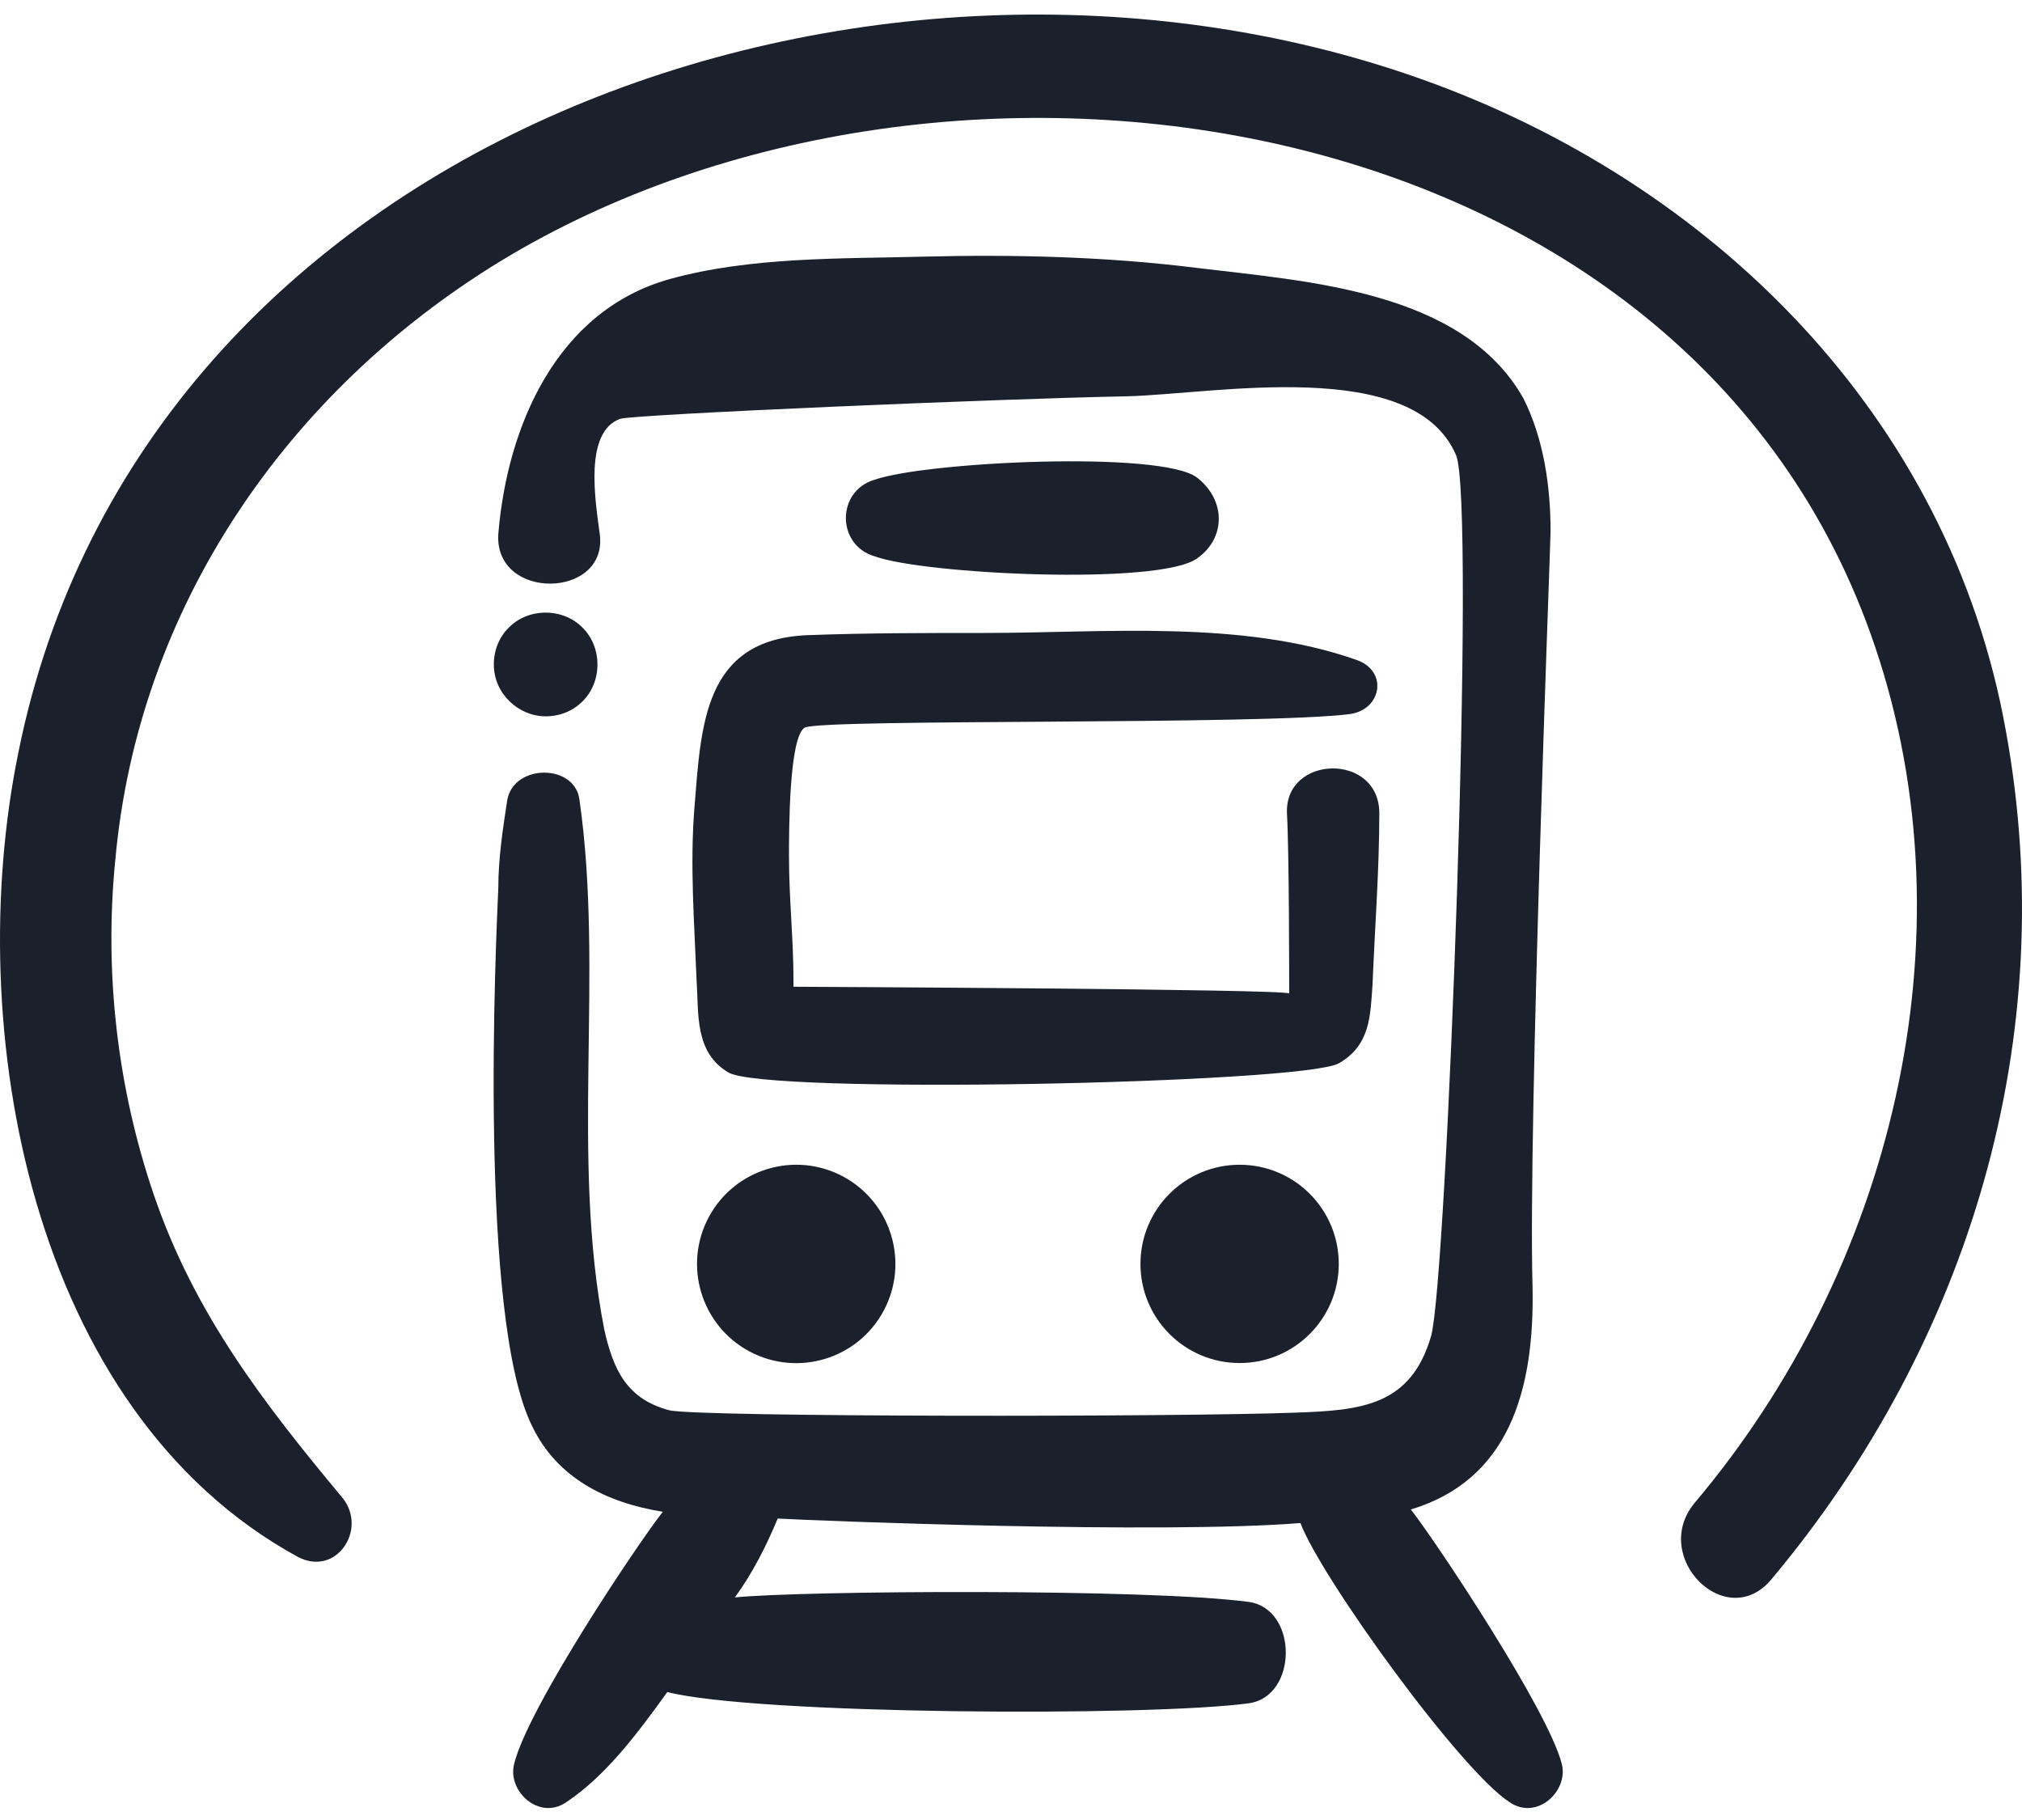 <svg width="40" height="36" viewBox="0 0 40 36" fill="none" xmlns="http://www.w3.org/2000/svg">
<path d="M17.481 25.927C17.992 24.971 17.632 23.783 16.677 23.271C15.722 22.76 14.533 23.12 14.021 24.075C13.51 25.031 13.87 26.22 14.825 26.731C15.781 27.242 16.97 26.882 17.481 25.927Z" fill="#1A202C"/>
<path d="M24.523 26.961C25.606 26.961 26.484 26.083 26.484 25C26.484 23.917 25.606 23.039 24.523 23.039C23.439 23.039 22.561 23.917 22.561 25C22.561 26.083 23.439 26.961 24.523 26.961Z" fill="#1A202C"/>
<path d="M10.794 14.169C11.373 14.169 11.819 13.723 11.819 13.144C11.819 12.564 11.373 12.118 10.794 12.118C10.214 12.118 9.769 12.564 9.769 13.144C9.769 13.723 10.259 14.169 10.794 14.169Z" fill="#1A202C"/>
<path d="M39.677 14.436C38.563 8.24 33.883 3.605 28.088 1.554C17.257 -2.279 2.815 2.713 0.364 14.882C-0.751 20.32 0.587 27.897 5.891 30.795C6.649 31.196 7.273 30.26 6.782 29.636C5.222 27.764 3.84 25.981 3.038 23.618C2.325 21.523 2.058 19.25 2.28 17.021C2.726 12.029 5.668 7.75 9.902 5.165C18.773 -0.228 33.437 1.956 37.092 12.787C39.053 18.581 37.404 25.134 33.526 29.725C32.635 30.794 34.15 32.31 35.042 31.24C38.964 26.56 40.792 20.498 39.677 14.436Z" fill="#1A202C"/>
<path d="M27.91 29.858C29.827 29.279 30.362 27.541 30.317 25.446C30.228 22.236 30.674 10.737 30.674 10.514C30.674 9.622 30.54 8.686 30.139 7.884C28.935 5.744 25.86 5.566 23.675 5.299C21.893 5.076 20.065 5.031 18.282 5.076C16.633 5.12 14.85 5.076 13.245 5.521C11.017 6.145 10.036 8.419 9.858 10.558C9.769 11.895 12.042 11.851 11.864 10.558C11.775 9.89 11.552 8.552 12.265 8.285C12.532 8.196 19.842 7.884 22.294 7.839C24.032 7.795 27.955 7.037 28.802 8.998C29.203 9.89 28.623 25.312 28.311 26.426C27.91 27.808 26.929 27.897 25.637 27.942C23.274 28.031 13.87 28.031 13.245 27.897C12.399 27.674 12.131 27.095 11.953 26.293C11.284 22.86 11.953 19.25 11.463 15.818C11.373 15.105 10.17 15.105 10.036 15.818C9.947 16.397 9.858 16.977 9.858 17.556C9.813 18.581 9.457 26.07 10.527 28.209C11.017 29.234 11.998 29.725 13.112 29.903C12.621 30.527 10.438 33.781 10.17 34.895C10.036 35.43 10.66 36.01 11.195 35.653C11.998 35.118 12.621 34.271 13.201 33.469C14.939 33.914 22.695 33.959 24.701 33.692C25.681 33.558 25.681 31.82 24.701 31.686C22.695 31.418 15.875 31.463 14.538 31.597C14.895 31.106 15.162 30.572 15.385 30.037C16.143 30.081 22.962 30.349 25.726 30.126C26.127 31.195 28.891 35.029 29.871 35.653C30.406 36.01 31.03 35.43 30.897 34.895C30.629 33.826 28.4 30.483 27.91 29.858Z" fill="#1A202C"/>
<path d="M13.736 15.996C13.647 17.111 13.736 18.27 13.78 19.384C13.825 20.052 13.736 20.81 14.404 21.211C15.118 21.657 25.771 21.434 26.484 21.033C27.108 20.676 27.108 20.097 27.152 19.473C27.197 18.359 27.286 17.2 27.286 16.085C27.286 14.882 25.414 14.927 25.459 16.085C25.503 16.843 25.503 19.384 25.503 19.651C25.414 19.562 15.742 19.518 15.697 19.518C15.697 19.473 15.697 19.428 15.697 19.384C15.697 18.582 15.608 17.779 15.608 16.932C15.608 16.442 15.608 14.57 15.92 14.392C16.277 14.213 24.968 14.347 26.707 14.124C27.331 14.035 27.465 13.277 26.84 13.055C24.567 12.252 21.848 12.52 19.486 12.52C18.327 12.52 17.123 12.52 15.965 12.564C13.914 12.653 13.87 14.347 13.736 15.996Z" fill="#1A202C"/>
<path d="M23.676 11.049C24.255 10.648 24.255 9.89 23.676 9.444C22.962 8.909 18.327 9.132 17.302 9.489C16.544 9.711 16.544 10.781 17.302 11.004C18.282 11.361 22.918 11.584 23.676 11.049Z" fill="#1A202C"/>
</svg>
